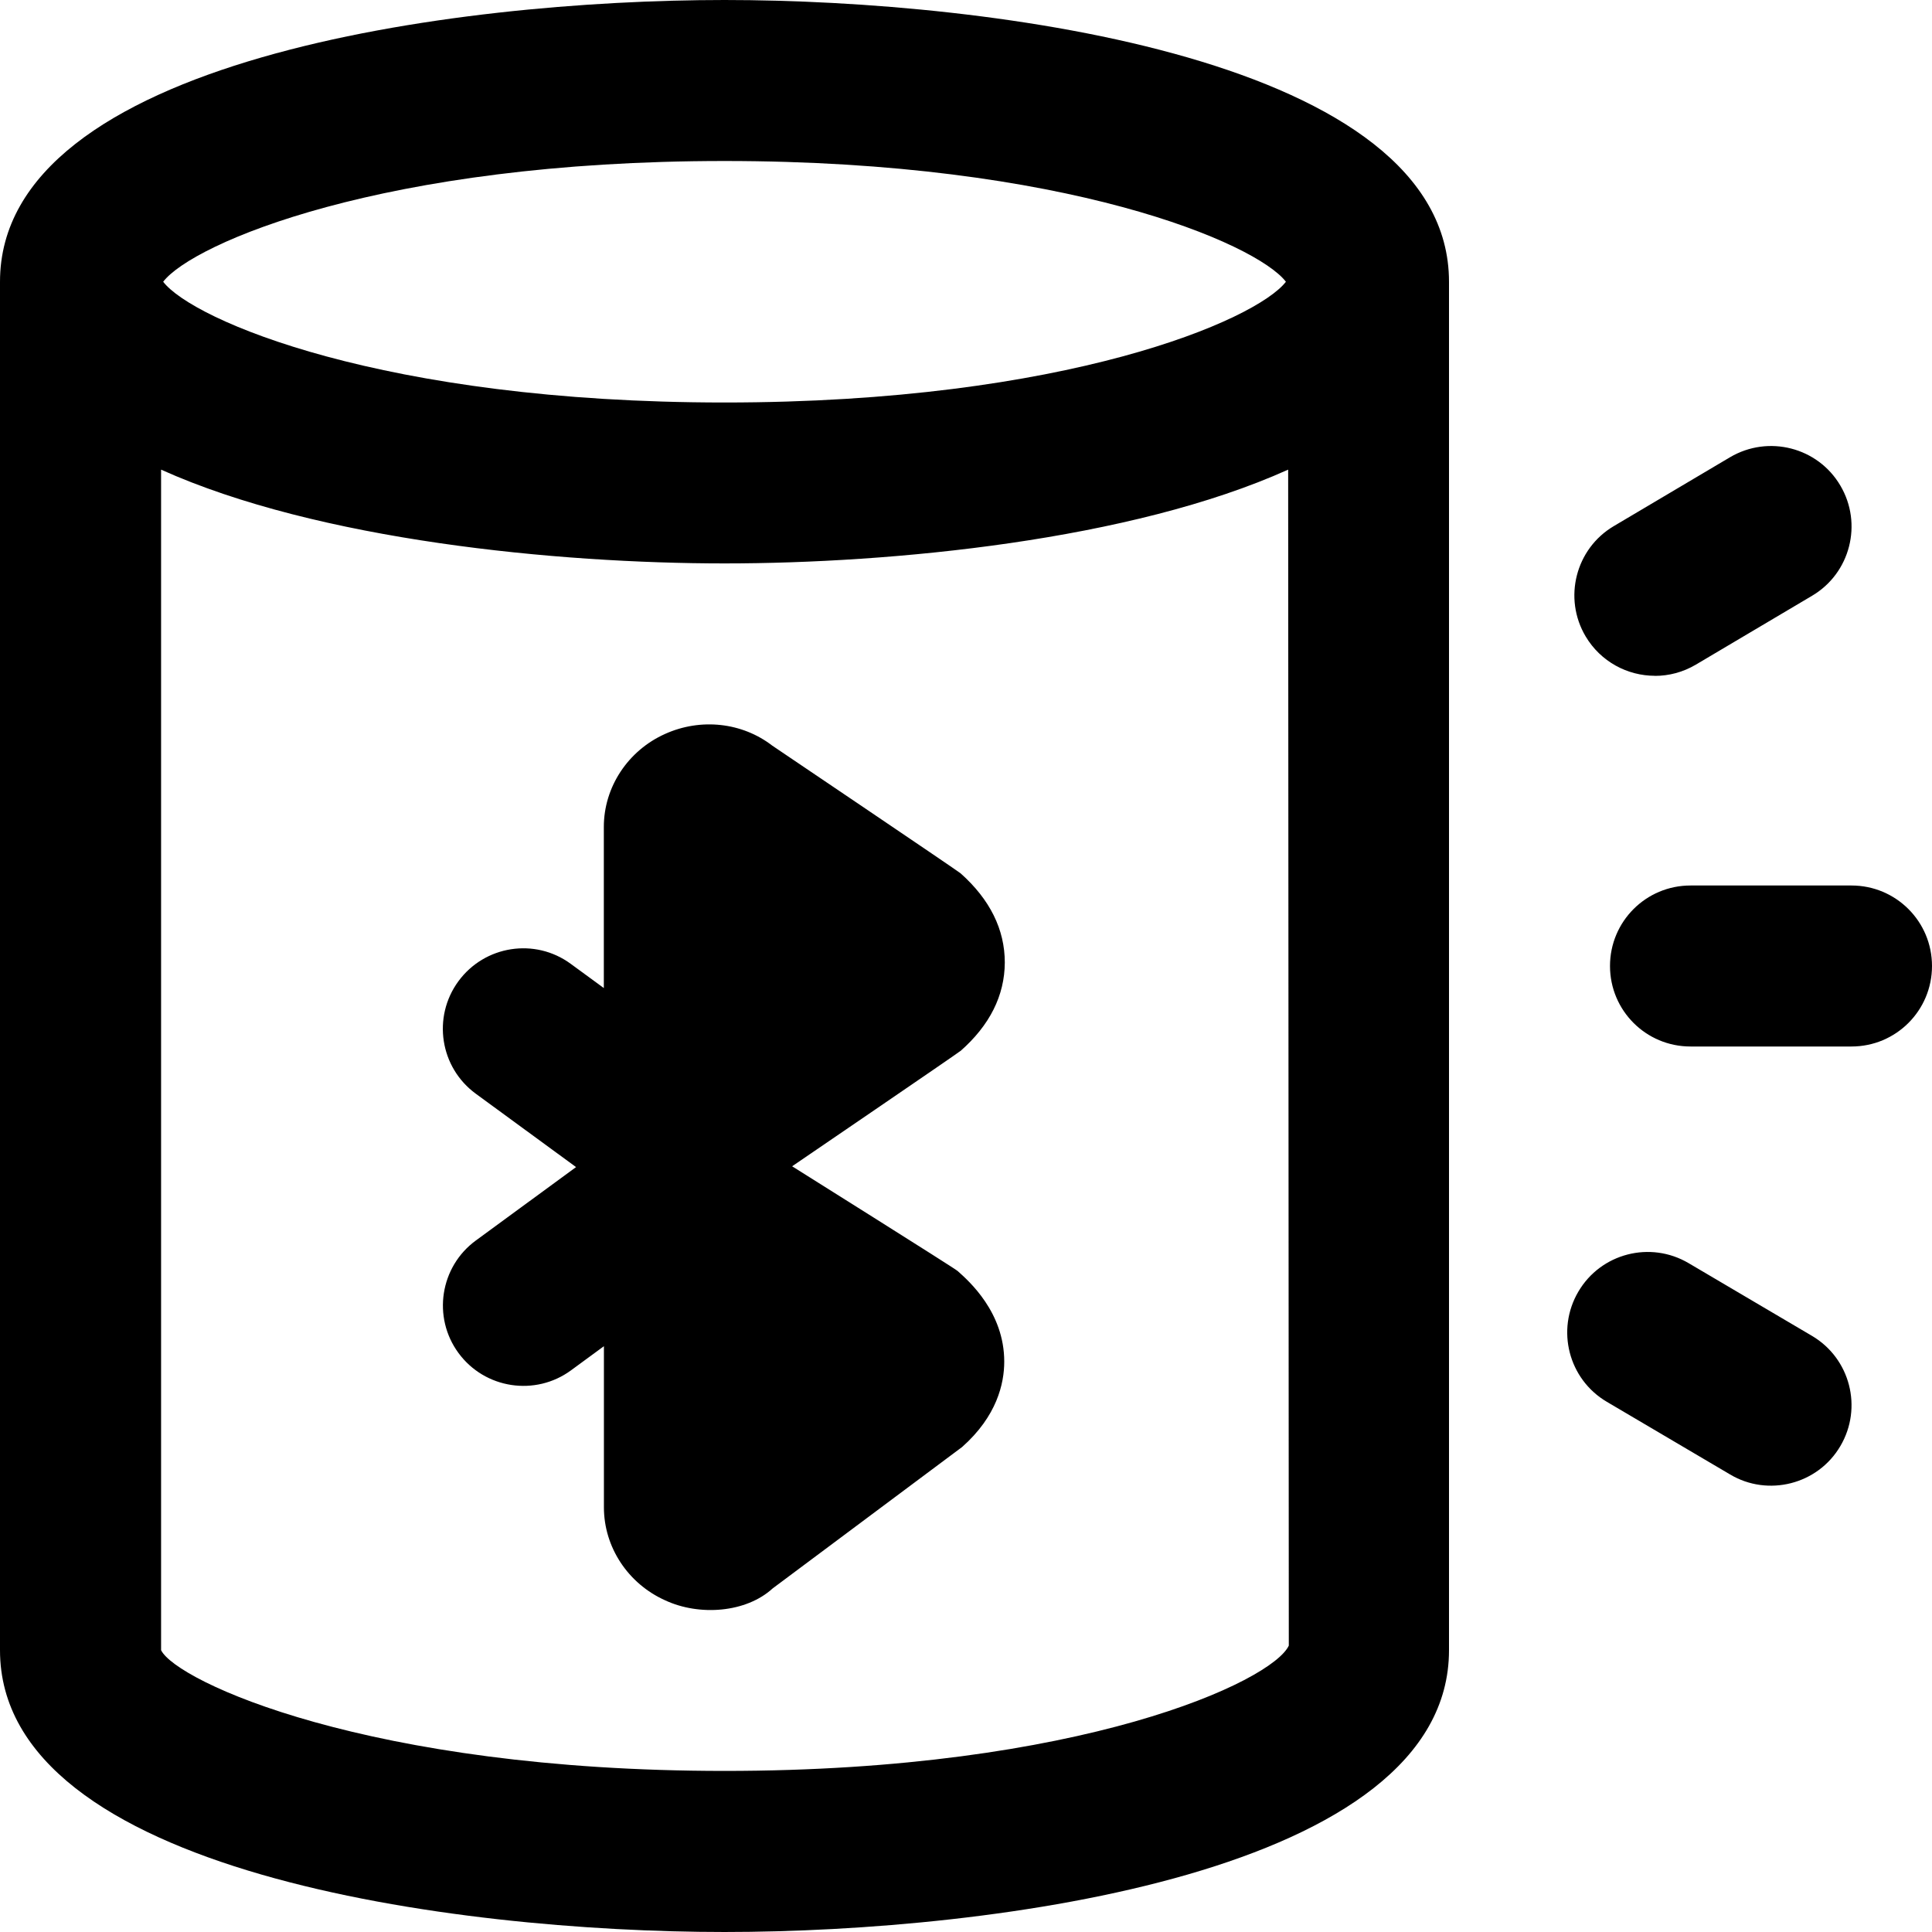 <svg id="Layer_1" viewBox="0 0 24 24" xmlns="http://www.w3.org/2000/svg" data-name="Layer 1"><path d="m24 12c0 .553-.447 1-1 1h-2c-.553 0-1-.447-1-1s.447-1 1-1h2c.553 0 1 .447 1 1zm-3.442-3.604c.173 0 .349-.045.509-.14l1.443-.855c.476-.281.632-.896.351-1.37-.28-.475-.893-.632-1.37-.351l-1.443.855c-.476.281-.632.896-.351 1.37.187.315.52.49.861.49zm1.95 8.198-1.532-.903c-.475-.28-1.089-.123-1.369.354-.28.476-.122 1.089.354 1.369l1.532.903c.467.278 1.087.127 1.369-.354.28-.476.122-1.089-.354-1.369zm-4.508-13.094v17c0 2.763-5.657 3.5-9 3.5s-9-.737-9-3.5v-17c0-2.763 5.657-3.5 9-3.5s9 .737 9 3.5zm-15.973 0c.365.476 2.727 1.5 6.973 1.5s6.607-1.024 6.974-1.5c-.366-.476-2.728-1.5-6.974-1.5s-6.608 1.024-6.973 1.5zm13.983 16.941-.008-14.607c-1.952.88-4.923 1.165-7.001 1.165s-5.048-.286-7-1.165v14.665c.19.385 2.568 1.5 7 1.5s6.81-1.115 7.01-1.559zm-4.081-7.383c.365-.32.551-.69.553-1.101 0-.41-.184-.783-.549-1.108-.033-.03-2.339-1.586-2.339-1.586-.375-.289-.888-.346-1.332-.146-.462.207-.761.661-.761 1.155v2.002l-.41-.3c-.446-.328-1.071-.229-1.397.216-.326.446-.229 1.071.217 1.397l1.245.911-1.245.912c-.445.326-.542.952-.216 1.397.329.448.956.54 1.398.216l.409-.3v2.002c0 .494.299.948.761 1.155.425.198 1.005.154 1.335-.148l2.354-1.757c.432-.383.523-.788.523-1.061 0-.612-.437-.999-.58-1.126-.042-.037-2.055-1.3-2.055-1.3s2.059-1.404 2.09-1.432z"/></svg>